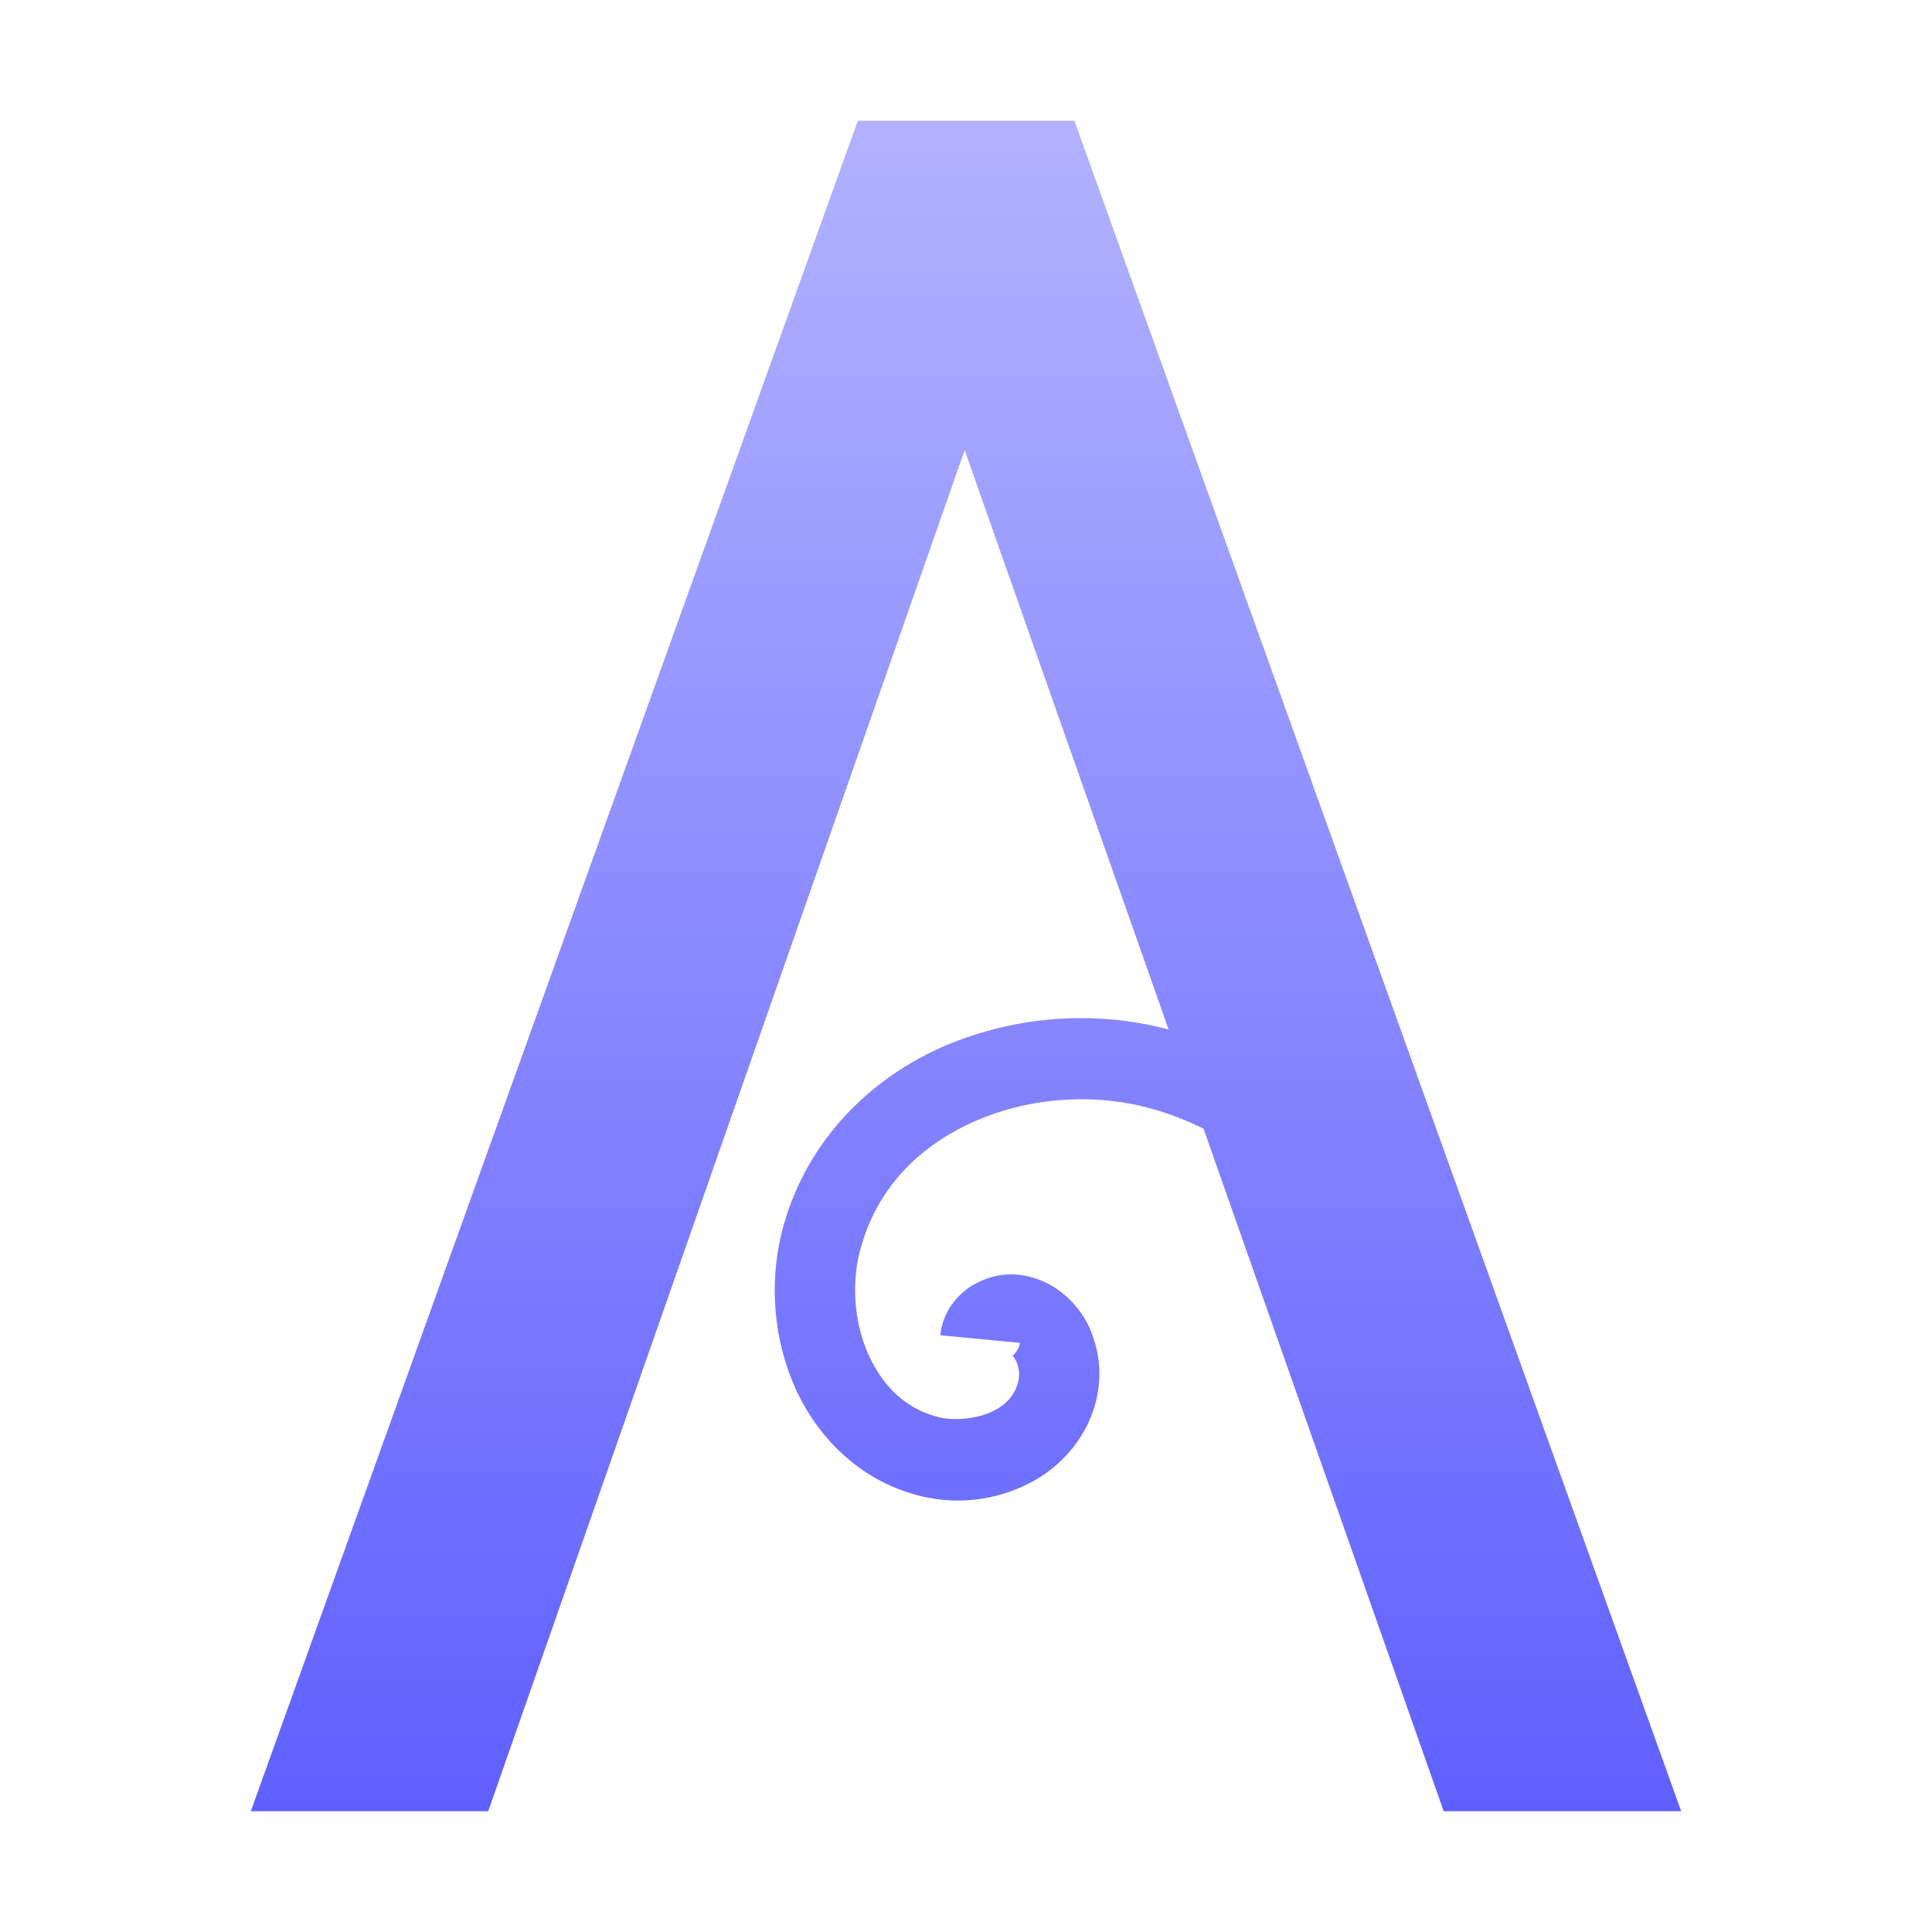 <svg xmlns="http://www.w3.org/2000/svg" width="16" height="16" version="1.1">
 <defs>
   <style id="current-color-scheme" type="text/css">
   .ColorScheme-Text { color: #a6a6a6; } .ColorScheme-Highlight { color:#5294e2; }
  </style>
  <linearGradient id="arrongin" x1="0%" x2="0%" y1="0%" y2="100%">
   <stop offset="0%" style="stop-color:#dd9b44; stop-opacity:1"/>
   <stop offset="100%" style="stop-color:#ad6c16; stop-opacity:1"/>
  </linearGradient>
  <linearGradient id="aurora" x1="0%" x2="0%" y1="0%" y2="100%">
   <stop offset="0%" style="stop-color:#09D4DF; stop-opacity:1"/>
   <stop offset="100%" style="stop-color:#9269F4; stop-opacity:1"/>
  </linearGradient>
  <linearGradient id="cyberneon" x1="0%" x2="0%" y1="0%" y2="100%">
    <stop offset="0" style="stop-color:#0abdc6; stop-opacity:1"/>
    <stop offset="1" style="stop-color:#ea00d9; stop-opacity:1"/>
  </linearGradient>
  <linearGradient id="fitdance" x1="0%" x2="0%" y1="0%" y2="100%">
   <stop offset="0%" style="stop-color:#1AD6AB; stop-opacity:1"/>
   <stop offset="100%" style="stop-color:#329DB6; stop-opacity:1"/>
  </linearGradient>
  <linearGradient id="oomox" x1="0%" x2="0%" y1="0%" y2="100%">
   <stop offset="0%" style="stop-color:#b2b2ff; stop-opacity:1"/>
   <stop offset="100%" style="stop-color:#6060ff; stop-opacity:1"/>
  </linearGradient>
  <linearGradient id="rainblue" x1="0%" x2="0%" y1="0%" y2="100%">
   <stop offset="0%" style="stop-color:#00F260; stop-opacity:1"/>
   <stop offset="100%" style="stop-color:#0575E6; stop-opacity:1"/>
  </linearGradient>
  <linearGradient id="sunrise" x1="0%" x2="0%" y1="0%" y2="100%">
   <stop offset="0%" style="stop-color: #FF8501; stop-opacity:1"/>
   <stop offset="100%" style="stop-color: #FFCB01; stop-opacity:1"/>
  </linearGradient>
  <linearGradient id="telinkrin" x1="0%" x2="0%" y1="0%" y2="100%">
   <stop offset="0%" style="stop-color: #b2ced6; stop-opacity:1"/>
   <stop offset="100%" style="stop-color: #6da5b7; stop-opacity:1"/>
  </linearGradient>
  <linearGradient id="60spsycho" x1="0%" x2="0%" y1="0%" y2="100%">
   <stop offset="0%" style="stop-color: #df5940; stop-opacity:1"/>
   <stop offset="25%" style="stop-color: #d8d15f; stop-opacity:1"/>
   <stop offset="50%" style="stop-color: #e9882a; stop-opacity:1"/>
   <stop offset="100%" style="stop-color: #279362; stop-opacity:1"/>
  </linearGradient>
  <linearGradient id="90ssummer" x1="0%" x2="0%" y1="0%" y2="100%">
   <stop offset="0%" style="stop-color: #f618c7; stop-opacity:1"/>
   <stop offset="20%" style="stop-color: #94ffab; stop-opacity:1"/>
   <stop offset="50%" style="stop-color: #fbfd54; stop-opacity:1"/>
   <stop offset="100%" style="stop-color: #0f83ae; stop-opacity:1"/>
  </linearGradient>
 </defs>
 <rect fill="url(#oomox)" class="ColorScheme-Text" width="4.625" height="3.594" x="17.19" y=".06" transform="matrix(1,0,0,1,0,0)"/>
 <path fill="url(#oomox)" class="ColorScheme-Text" d="M 9.967 9.347 L 11.956 15 L 11.957 15 L 13.923 15 L 8.898 1 L 7.104 1 L 2.077 15 L 4.043 15 L 7.989 3.728 L 9.678 8.526 C 9.049 8.358 8.362 8.417 7.771 8.685 C 7.167 8.963 6.658 9.482 6.475 10.202 C 6.366 10.641 6.408 11.114 6.599 11.523 C 6.792 11.933 7.152 12.282 7.646 12.395 C 7.936 12.461 8.246 12.425 8.515 12.288 C 8.786 12.154 9.024 11.893 9.089 11.546 C 9.126 11.346 9.097 11.142 9.003 10.955 C 8.904 10.769 8.715 10.599 8.466 10.561 C 8.325 10.54 8.191 10.566 8.062 10.64 C 7.932 10.713 7.804 10.867 7.787 11.058 L 8.447 11.121 C 8.443 11.167 8.401 11.216 8.389 11.224 C 8.374 11.232 8.384 11.228 8.37 11.226 C 8.391 11.23 8.395 11.232 8.414 11.27 C 8.435 11.308 8.446 11.377 8.437 11.421 C 8.414 11.544 8.342 11.628 8.221 11.688 C 8.097 11.747 7.926 11.767 7.792 11.741 C 7.512 11.676 7.323 11.495 7.2 11.235 C 7.078 10.978 7.049 10.648 7.119 10.37 C 7.249 9.859 7.592 9.506 8.046 9.298 C 8.501 9.089 9.058 9.045 9.544 9.184 C 9.692 9.226 9.833 9.281 9.967 9.347 Z"/>
</svg>
